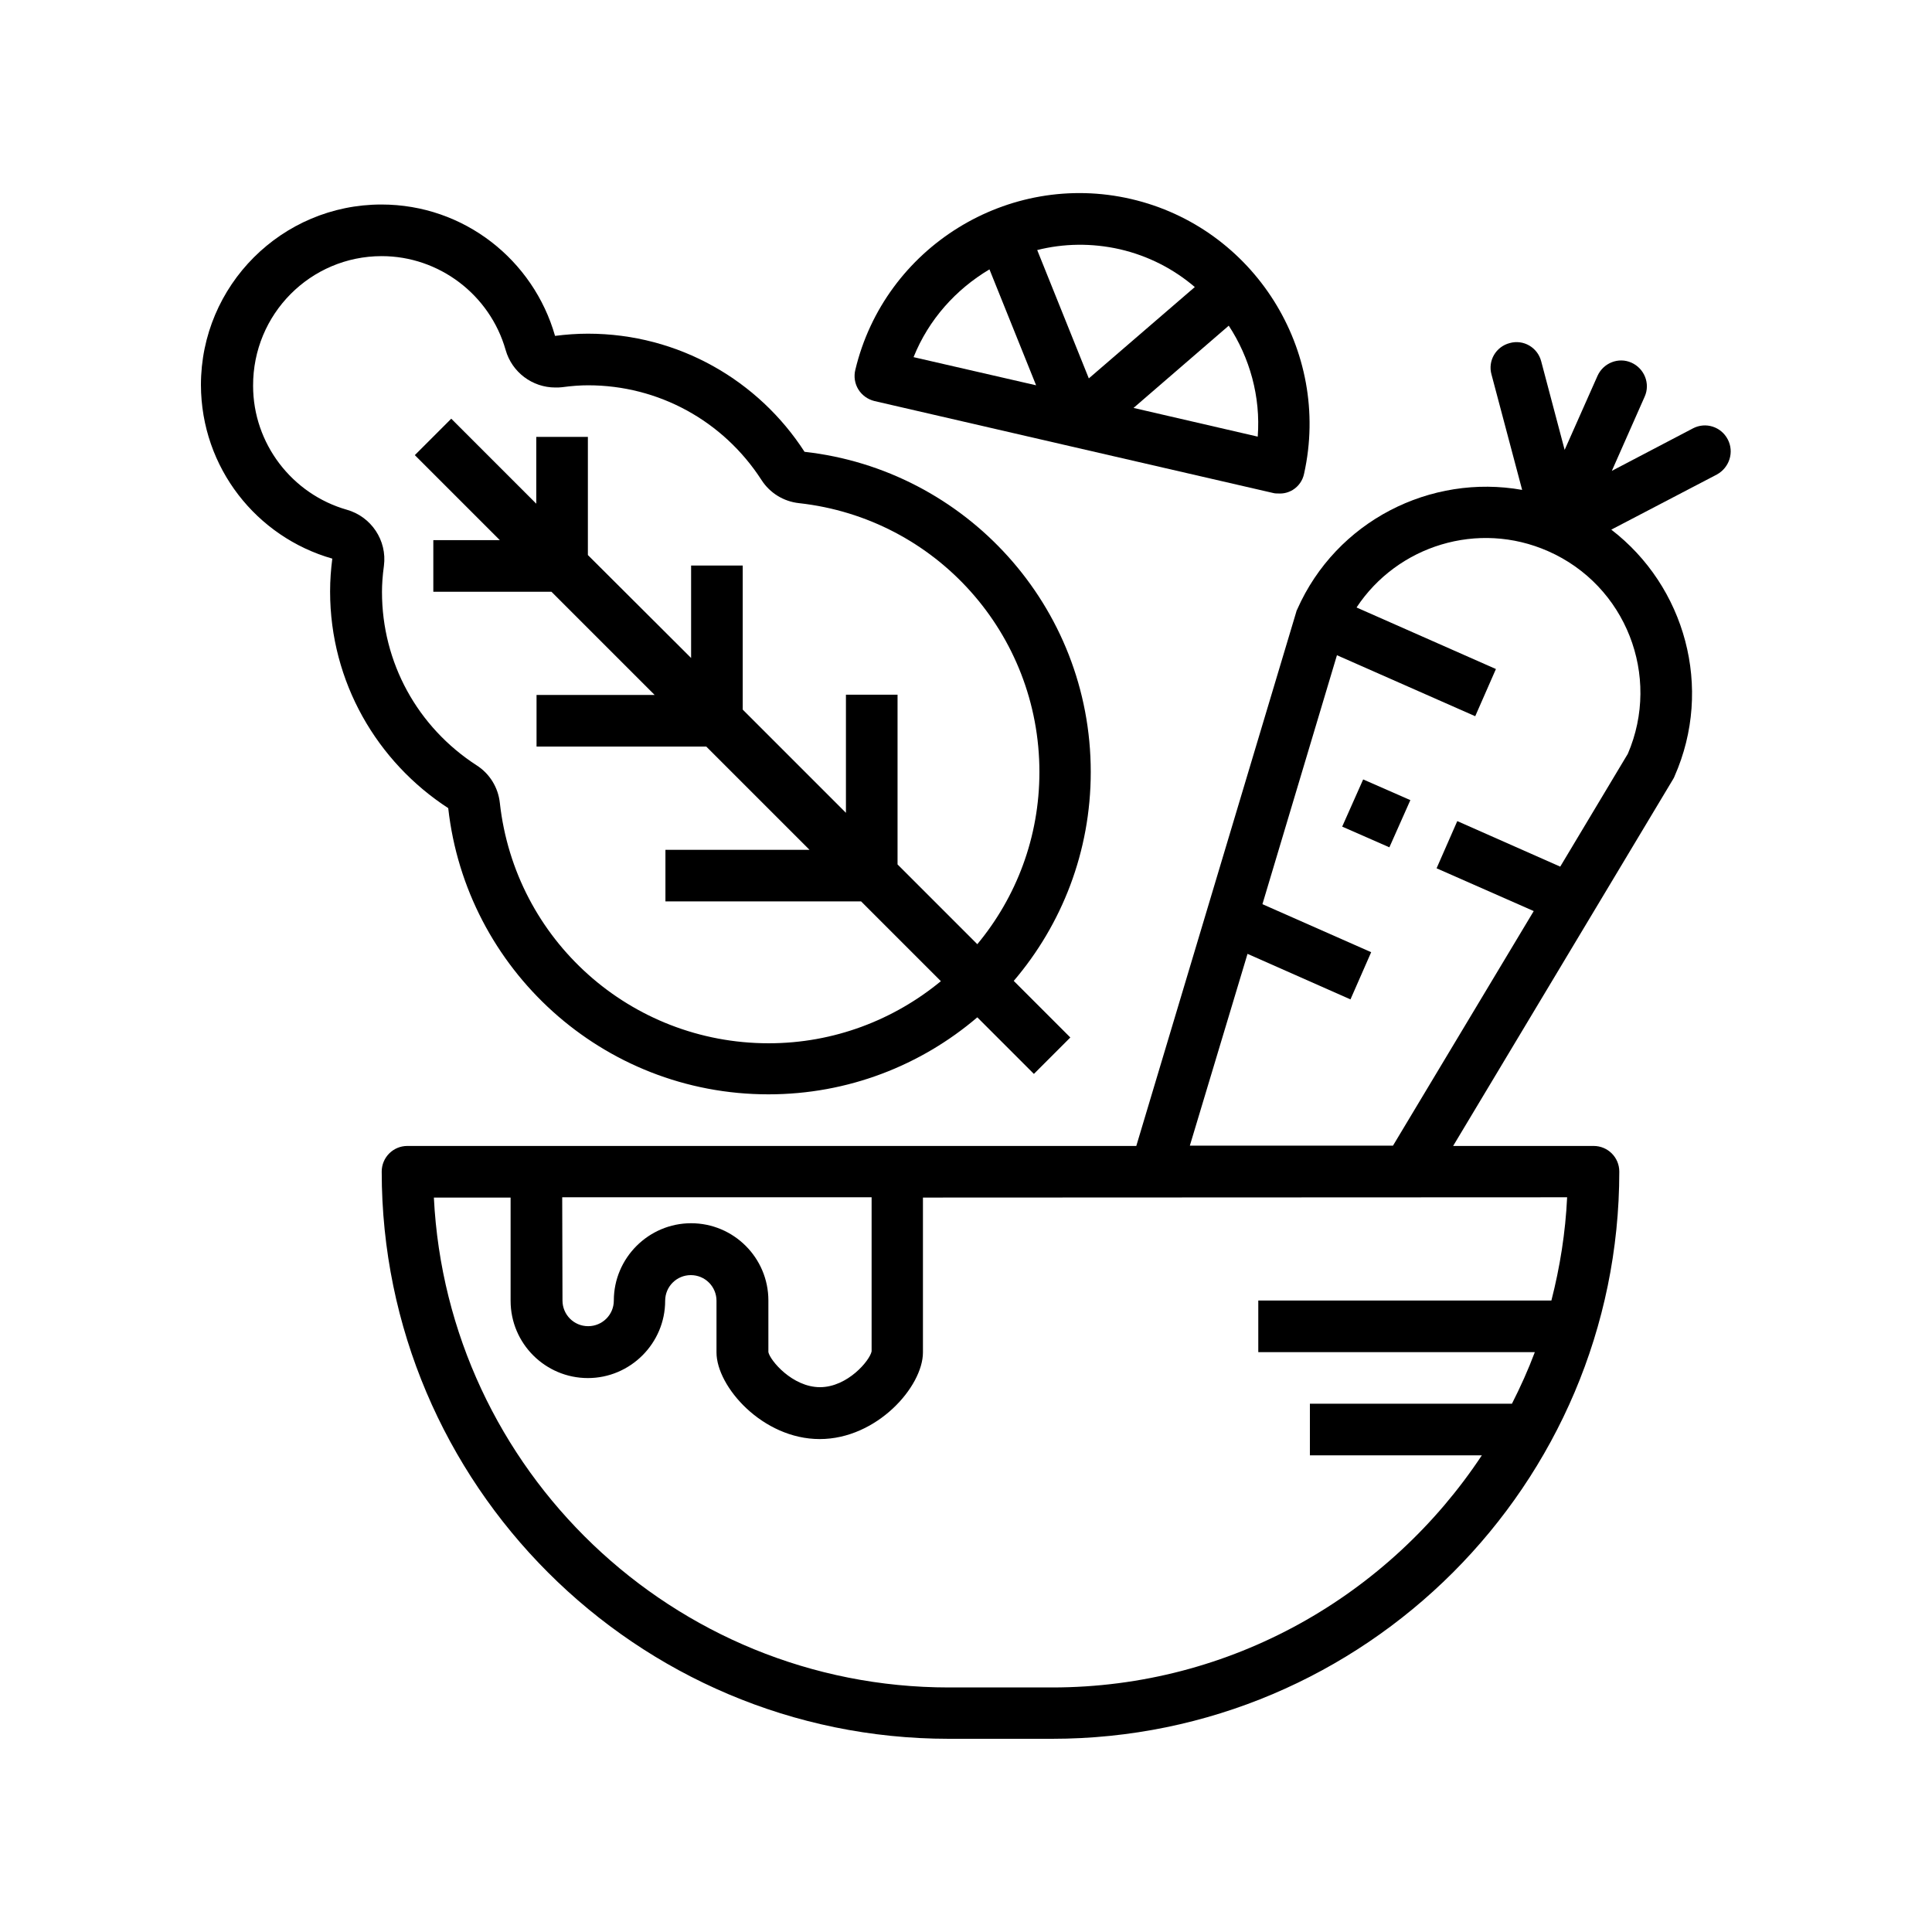 <?xml version="1.0" encoding="utf-8"?>
<!-- Generator: Adobe Illustrator 26.1.0, SVG Export Plug-In . SVG Version: 6.00 Build 0)  -->
<svg version="1.1" id="Layer_1" xmlns="http://www.w3.org/2000/svg" xmlns:xlink="http://www.w3.org/1999/xlink" x="0px" y="0px"
	 viewBox="0 0 700 700" style="enable-background:new 0 0 700 700;" xml:space="preserve">
<g>
	<path d="M120.4,202.4c-0.5,3.9-0.8,7.8-0.8,11.9c0,32.9,17.1,61.8,42.8,78.5c6.5,58.3,55.9,103.7,116,103.7
		c28.9,0,55.3-10.5,75.7-27.9l20.5,20.5l13.2-13.2l-20.5-20.5c17.4-20.4,27.9-46.8,27.9-75.7c0-60.1-45.4-109.5-103.7-116
		c-16.6-25.7-45.5-42.8-78.5-42.8c-4,0-8,0.3-11.9,0.8c-7.8-27.4-32.9-47.6-62.9-47.6c-36.1,0-65.4,29.3-65.4,65.4
		C72.9,169.5,93,194.6,120.4,202.4L120.4,202.4z M138.3,92.8c20.8,0,39.2,14,44.9,34c2.3,8.1,9.7,13.6,18,13.6c0.8,0,1.6,0,2.4-0.1
		c3.7-0.5,6.7-0.7,9.5-0.7c25.4,0,48.9,12.8,62.8,34.3c3,4.7,8,7.8,13.6,8.4c49.7,5.5,87.1,47.4,87.1,97.4
		c0,23.7-8.4,45.4-22.5,62.4l-28.9-28.9v-61.5h-18.7v42.8l-37.4-37.4v-52.2h-18.7v33.5L213,201.1l0-42.8h-18.7v24.2l-30.8-30.8
		l-13.2,13.2l30.8,30.8H157v18.7h42.8l37.4,37.4h-42.8v18.7h61.5l37.4,37.4h-52.2v18.7h70.9l28.9,28.9c-17,14-38.7,22.5-62.4,22.5
		c-50,0-91.9-37.4-97.4-87.1c-0.6-5.6-3.7-10.6-8.4-13.6c-21.5-13.9-34.3-37.3-34.3-62.8c0-2.8,0.2-5.8,0.7-9.5
		c1.2-9.2-4.6-17.8-13.4-20.3c-20-5.7-34-24.1-34-44.9C91.6,113.8,112.5,92.8,138.3,92.8L138.3,92.8z"/>
	<path d="M626,159.2c-2.4-4.6-8-6.4-12.6-4L584,170.6l11.9-26.9c2.1-4.7-0.1-10.2-4.8-12.3c-4.7-2.1-10.2,0.1-12.3,4.8L566.9,163
		l-8.5-32.1c-1.3-5-6.4-8-11.4-6.6c-5,1.3-8,6.4-6.6,11.4l11.1,41.8c-33.1-5.9-67.3,11.2-81.5,43.3c-0.2,0.3-0.3,0.7-0.4,1.1
		l-57.9,193.3l-86.5,0H147.6c-5.2,0-9.3,4.2-9.3,9.3c0,113.3,92.2,205.5,205.5,205.5h37.4c113.3,0,205.5-92.2,205.5-205.5
		c0-5.2-4.2-9.3-9.3-9.3h-50.9l79.7-132.9c0.2-0.3,0.4-0.7,0.5-1c14.2-32.1,3.8-68.9-22.9-89.4l38.3-20
		C626.6,169.4,628.4,163.8,626,159.2L626,159.2z M203.7,433.8h112.1l0,55.8c-0.6,3.3-8.7,13-18.7,13s-18.1-9.7-18.7-12.7v-18.7
		c0-15.5-12.6-28-28-28s-28,12.6-28,28c0,5.2-4.2,9.3-9.3,9.3c-5.2,0-9.3-4.2-9.3-9.3L203.7,433.8z M567.8,433.8
		c-0.6,12.8-2.6,25.3-5.7,37.4H455.9v18.7h100.2c-2.4,6.4-5.2,12.6-8.3,18.7h-73.2v18.7h62.3c-33.5,50.6-90.7,84.1-155.7,84.1h-37.4
		c-99.9,0-181.7-78.8-186.6-177.5H185v37.4c0,15.5,12.6,28,28,28s28-12.6,28-28c0-5.2,4.2-9.3,9.3-9.3c5.2,0,9.3,4.2,9.3,9.3v18.7
		c0,12.4,16.7,31.4,37.4,31.4s37.4-19,37.4-31.4v-56.1L567.8,433.8z M589.8,273.1l-24.5,40.9L528,297.5l-7.5,17.1l35.2,15.5l-51,85
		h-73.6l20.9-69.5l37.3,16.5l7.5-17.1l-39.4-17.4l27-90.2l50.1,22.1l7.5-17.1l-50.5-22.3c14.8-22.4,44-31.6,69.4-20.4
		C589.1,212.1,601.9,244.9,589.8,273.1L589.8,273.1z"/>
	<path d="M486.3,299.5l7.6-17.1l17.1,7.5l-7.6,17.1L486.3,299.5z"/>
	<path d="M468.4,177.5c2.1-1.3,3.6-3.4,4.1-5.9c9.9-44.6-18.2-89.2-62.7-99.5c-44.5-10.3-89.3,17.5-99.9,61.9
		c-0.6,2.4-0.2,5,1.1,7.1c1.3,2.1,3.4,3.6,5.8,4.2l71.5,16.5h0h0l72.9,16.8c0.7,0.2,1.4,0.2,2.1,0.2
		C465.2,178.9,466.9,178.4,468.4,177.5L468.4,177.5z M331,129.4c5.5-13.7,15.4-24.6,27.5-31.8l16.9,42L331,129.4z M375.8,90.6
		c9.5-2.4,19.7-2.6,29.9-0.3c10.4,2.4,19.6,7.2,27.2,13.7l-38.4,33.1L375.8,90.6z M410.7,147.8l34.5-29.8
		c7.6,11.6,11.6,25.7,10.5,40.2L410.7,147.8z"/>
</g>
</svg>
